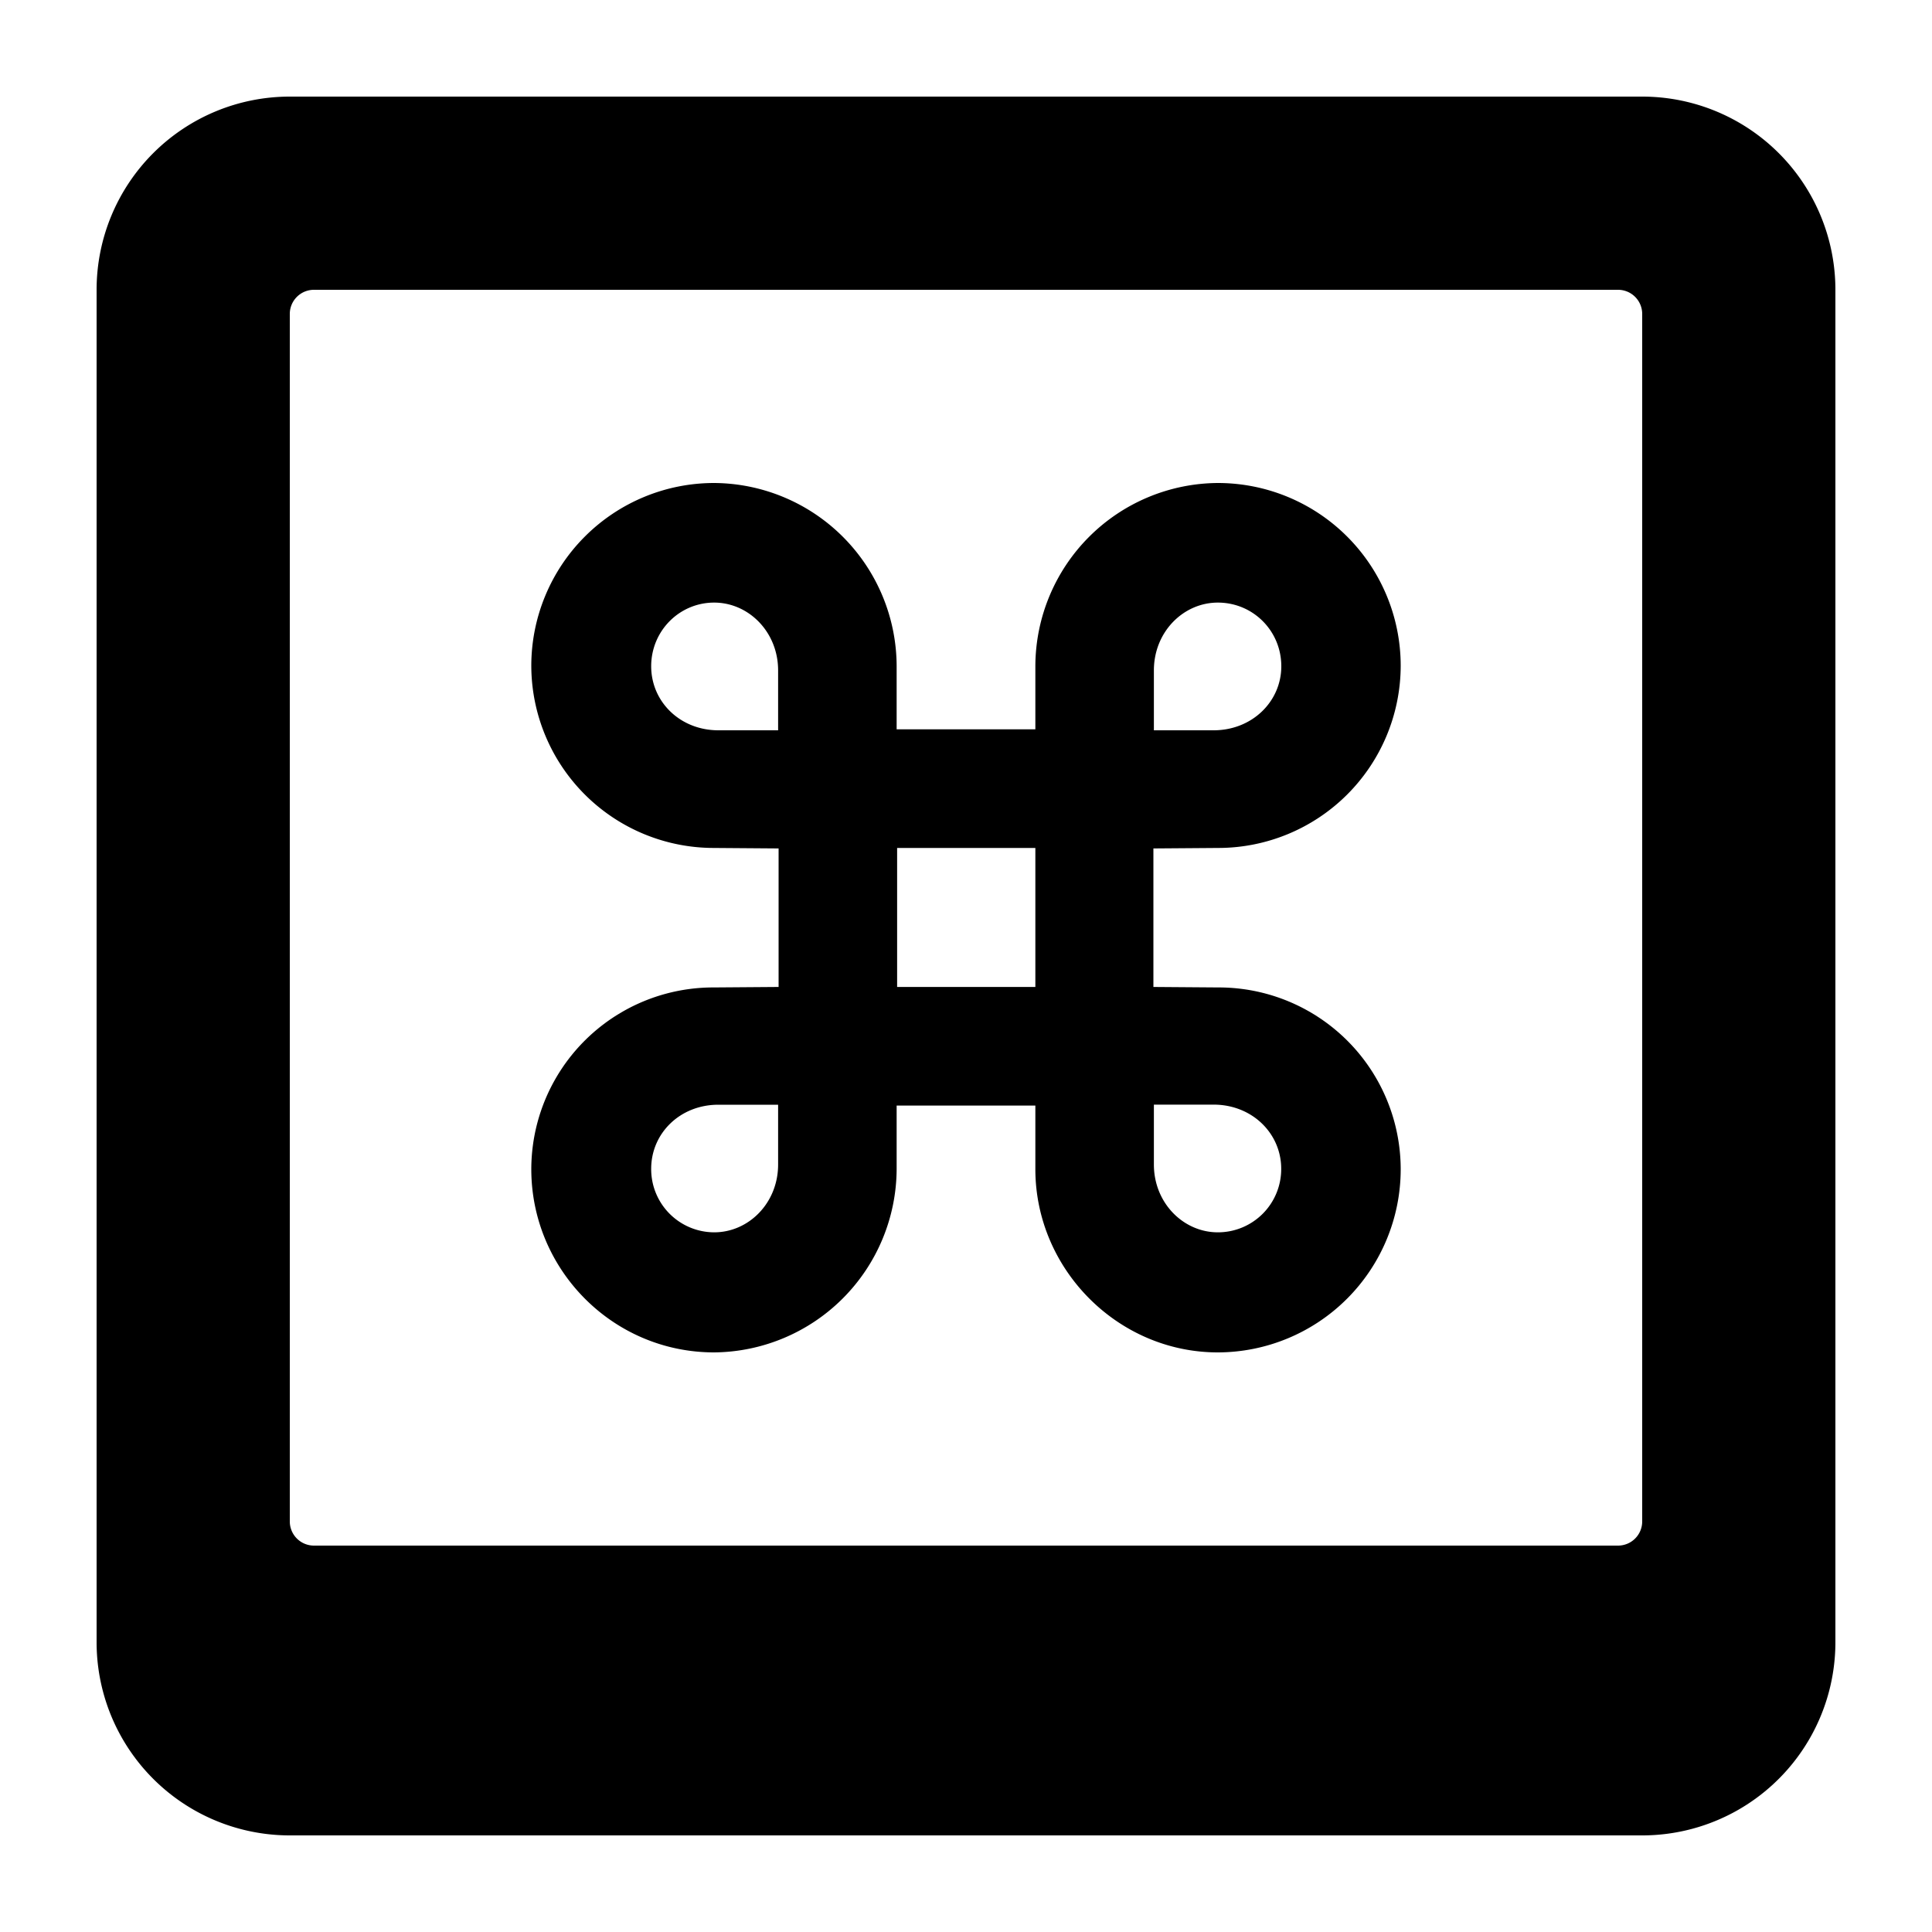 <svg viewBox="0 0 20 20" xmlns="http://www.w3.org/2000/svg" fill="currentColor">
  <path
    d="M17 1H3a2 2 0 00-2 2v14a2 2 0 002 2h14a2 2 0 002-2V3a2 2 0 00-2-2zM3.25 3h13.5a.25.25 0 01.25.25v12.5a.25.25 0 01-.25.25H3.25a.25.25 0 01-.25-.25V3.25A.25.25 0 013.25 3z" />
  <path
    d="M12.607 14a1.897 1.897 0 001.893-1.897 1.884 1.884 0 00-1.889-1.881l-.671-.005V8.783l.671-.005A1.89 1.89 0 0014.5 6.892 1.893 1.893 0 0012.607 5a1.901 1.901 0 00-1.889 1.892v.658H9.282v-.658A1.901 1.901 0 007.393 5 1.893 1.893 0 005.5 6.892a1.89 1.89 0 001.889 1.886l.671.005v1.434l-.671.005A1.884 1.884 0 005.5 12.103C5.5 13.142 6.342 14 7.393 14a1.906 1.906 0 001.889-1.897v-.658h1.436v.658c0 1.034.852 1.897 1.889 1.897zM8.055 7.56h-.618c-.399 0-.696-.298-.696-.663 0-.366.292-.659.652-.659.356 0 .662.303.662.702v.62zm4.508 0h-.618v-.62c0-.4.306-.702.662-.702.365 0 .657.293.657.659 0 .365-.302.663-.701.663zm-1.845 2.657H9.287V8.778h1.431v1.439zm-3.325 2.54a.654.654 0 01-.652-.658c0-.366.297-.663.696-.663h.618v.619c0 .4-.306.702-.662.702zm5.214 0c-.356 0-.662-.303-.662-.702v-.62h.618c.399 0 .7.298.7.664a.655.655 0 01-.656.658z" />
</svg>
